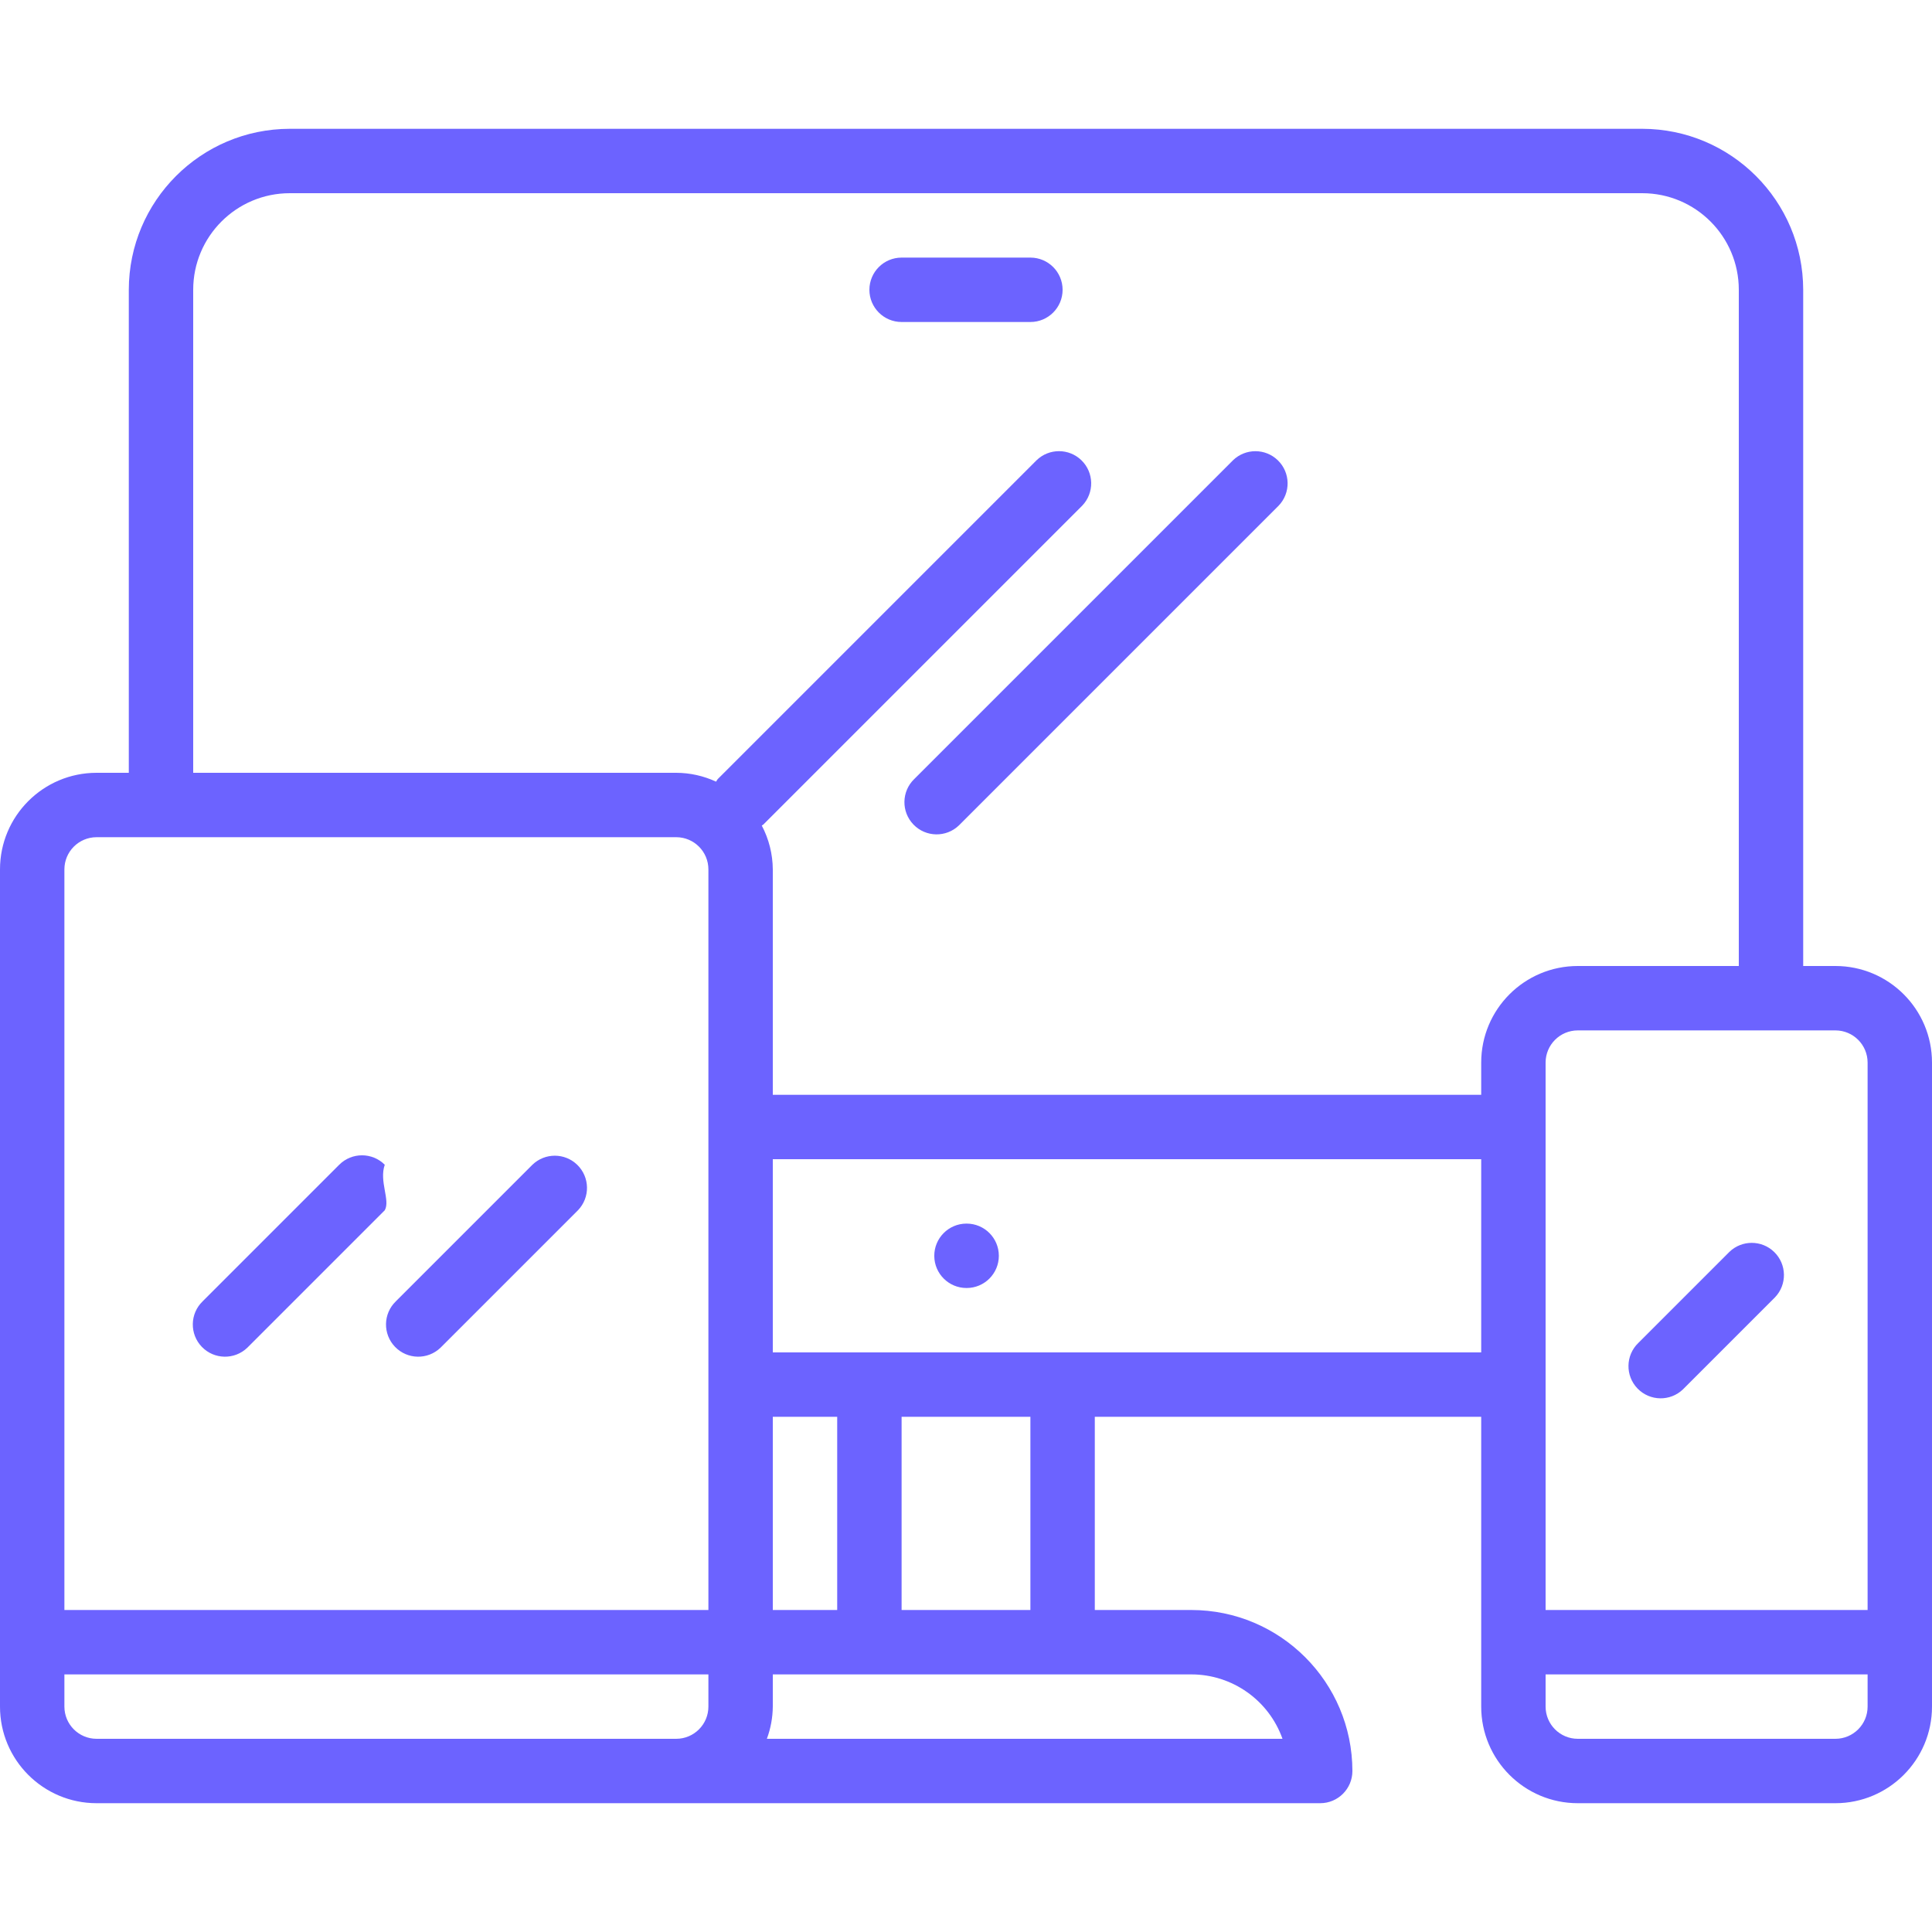 <svg width="480" height="480" viewBox="0 0 480 480" fill="none" xmlns="http://www.w3.org/2000/svg">
<path d="M456 240H448V72C447.974 49.92 430.08 32.026 408 32H72C49.92 32.026 32.026 49.92 32 72V192H24C10.745 192 0 202.745 0 216V424C0 437.255 10.745 448 24 448H328C332.418 448 336 444.418 336 440C335.974 417.92 318.08 400.026 296 400H272V352H368V424C368 437.255 378.745 448 392 448H456C469.255 448 480 437.255 480 424V264C480 250.745 469.255 240 456 240ZM176 424C176 428.418 172.418 432 168 432H24C19.582 432 16 428.418 16 424V416H176V424ZM176 400H16V216C16 211.582 19.582 208 24 208H168C172.418 208 176 211.582 176 216V400ZM296 416C306.168 416.012 315.229 422.418 318.632 432H190.528C191.476 429.438 191.973 426.732 192 424V416H296ZM192 400V352H208V400H192ZM224 400V352H256V400H224ZM368 336H192V288H368V336ZM368 264V272H192V216C191.973 212.204 191.034 208.47 189.264 205.112C189.384 205 189.544 204.968 189.656 204.848L268.856 125.648C271.926 122.47 271.838 117.405 268.66 114.336C265.56 111.342 260.645 111.342 257.544 114.336L178.344 193.536C178.152 193.736 178.072 193.992 177.904 194.2C174.8 192.76 171.421 192.01 168 192H48V72C48 58.745 58.745 48 72 48H408C421.255 48 432 58.745 432 72V240H392C378.745 240 368 250.745 368 264ZM464 424C464 428.418 460.418 432 456 432H392C387.582 432 384 428.418 384 424V416H464V424ZM464 400H384V264C384 259.582 387.582 256 392 256H456C460.418 256 464 259.582 464 264V400Z" fill="#6C63FF"/>
<path d="M95.592 289.376C92.468 286.253 87.404 286.253 84.28 289.376L50.344 323.312C47.166 326.382 47.078 331.446 50.148 334.624C53.218 337.802 58.282 337.89 61.46 334.82C61.527 334.756 61.592 334.69 61.656 334.624L95.592 300.688C97.02 298.213 94.15 293.508 95.592 289.376Z" fill="#6C63FF"/>
<path d="M143.396 289.376C140.296 286.382 135.381 286.382 132.28 289.376L98.344 323.312C95.166 326.381 95.078 331.446 98.148 334.624C101.217 337.802 106.282 337.89 109.46 334.82C109.527 334.756 109.592 334.69 109.656 334.624L143.592 300.688C146.661 297.51 146.574 292.445 143.396 289.376Z" fill="#6C63FF"/>
<path d="M317.46 114.344C314.36 111.35 309.445 111.35 306.344 114.344L227.144 193.544C223.966 196.613 223.878 201.678 226.947 204.856C230.016 208.034 235.081 208.122 238.259 205.053C238.326 204.989 238.391 204.923 238.456 204.856L317.656 125.656C320.726 122.478 320.638 117.413 317.46 114.344Z" fill="#6C63FF"/>
<path d="M440.772 311.032C437.672 308.037 432.756 308.037 429.656 311.032L407.032 333.656C403.854 336.726 403.766 341.79 406.836 344.968C409.906 348.146 414.97 348.234 418.148 345.164C418.214 345.1 418.28 345.034 418.344 344.968L440.968 322.344C444.038 319.166 443.95 314.102 440.772 311.032Z" fill="#6C63FF"/>
<path d="M240.16 304H240.08C235.662 304.022 232.098 307.622 232.12 312.04C232.142 316.458 235.742 320.022 240.16 320C244.578 320 248.16 316.418 248.16 312C248.16 307.582 244.578 304 240.16 304Z" fill="#6C63FF"/>
<path d="M256 64H224C219.582 64 216 67.582 216 72C216 76.418 219.582 80 224 80H256C260.418 80 264 76.418 264 72C264 67.582 260.418 64 256 64Z" fill="#6C63FF"/>
</svg>